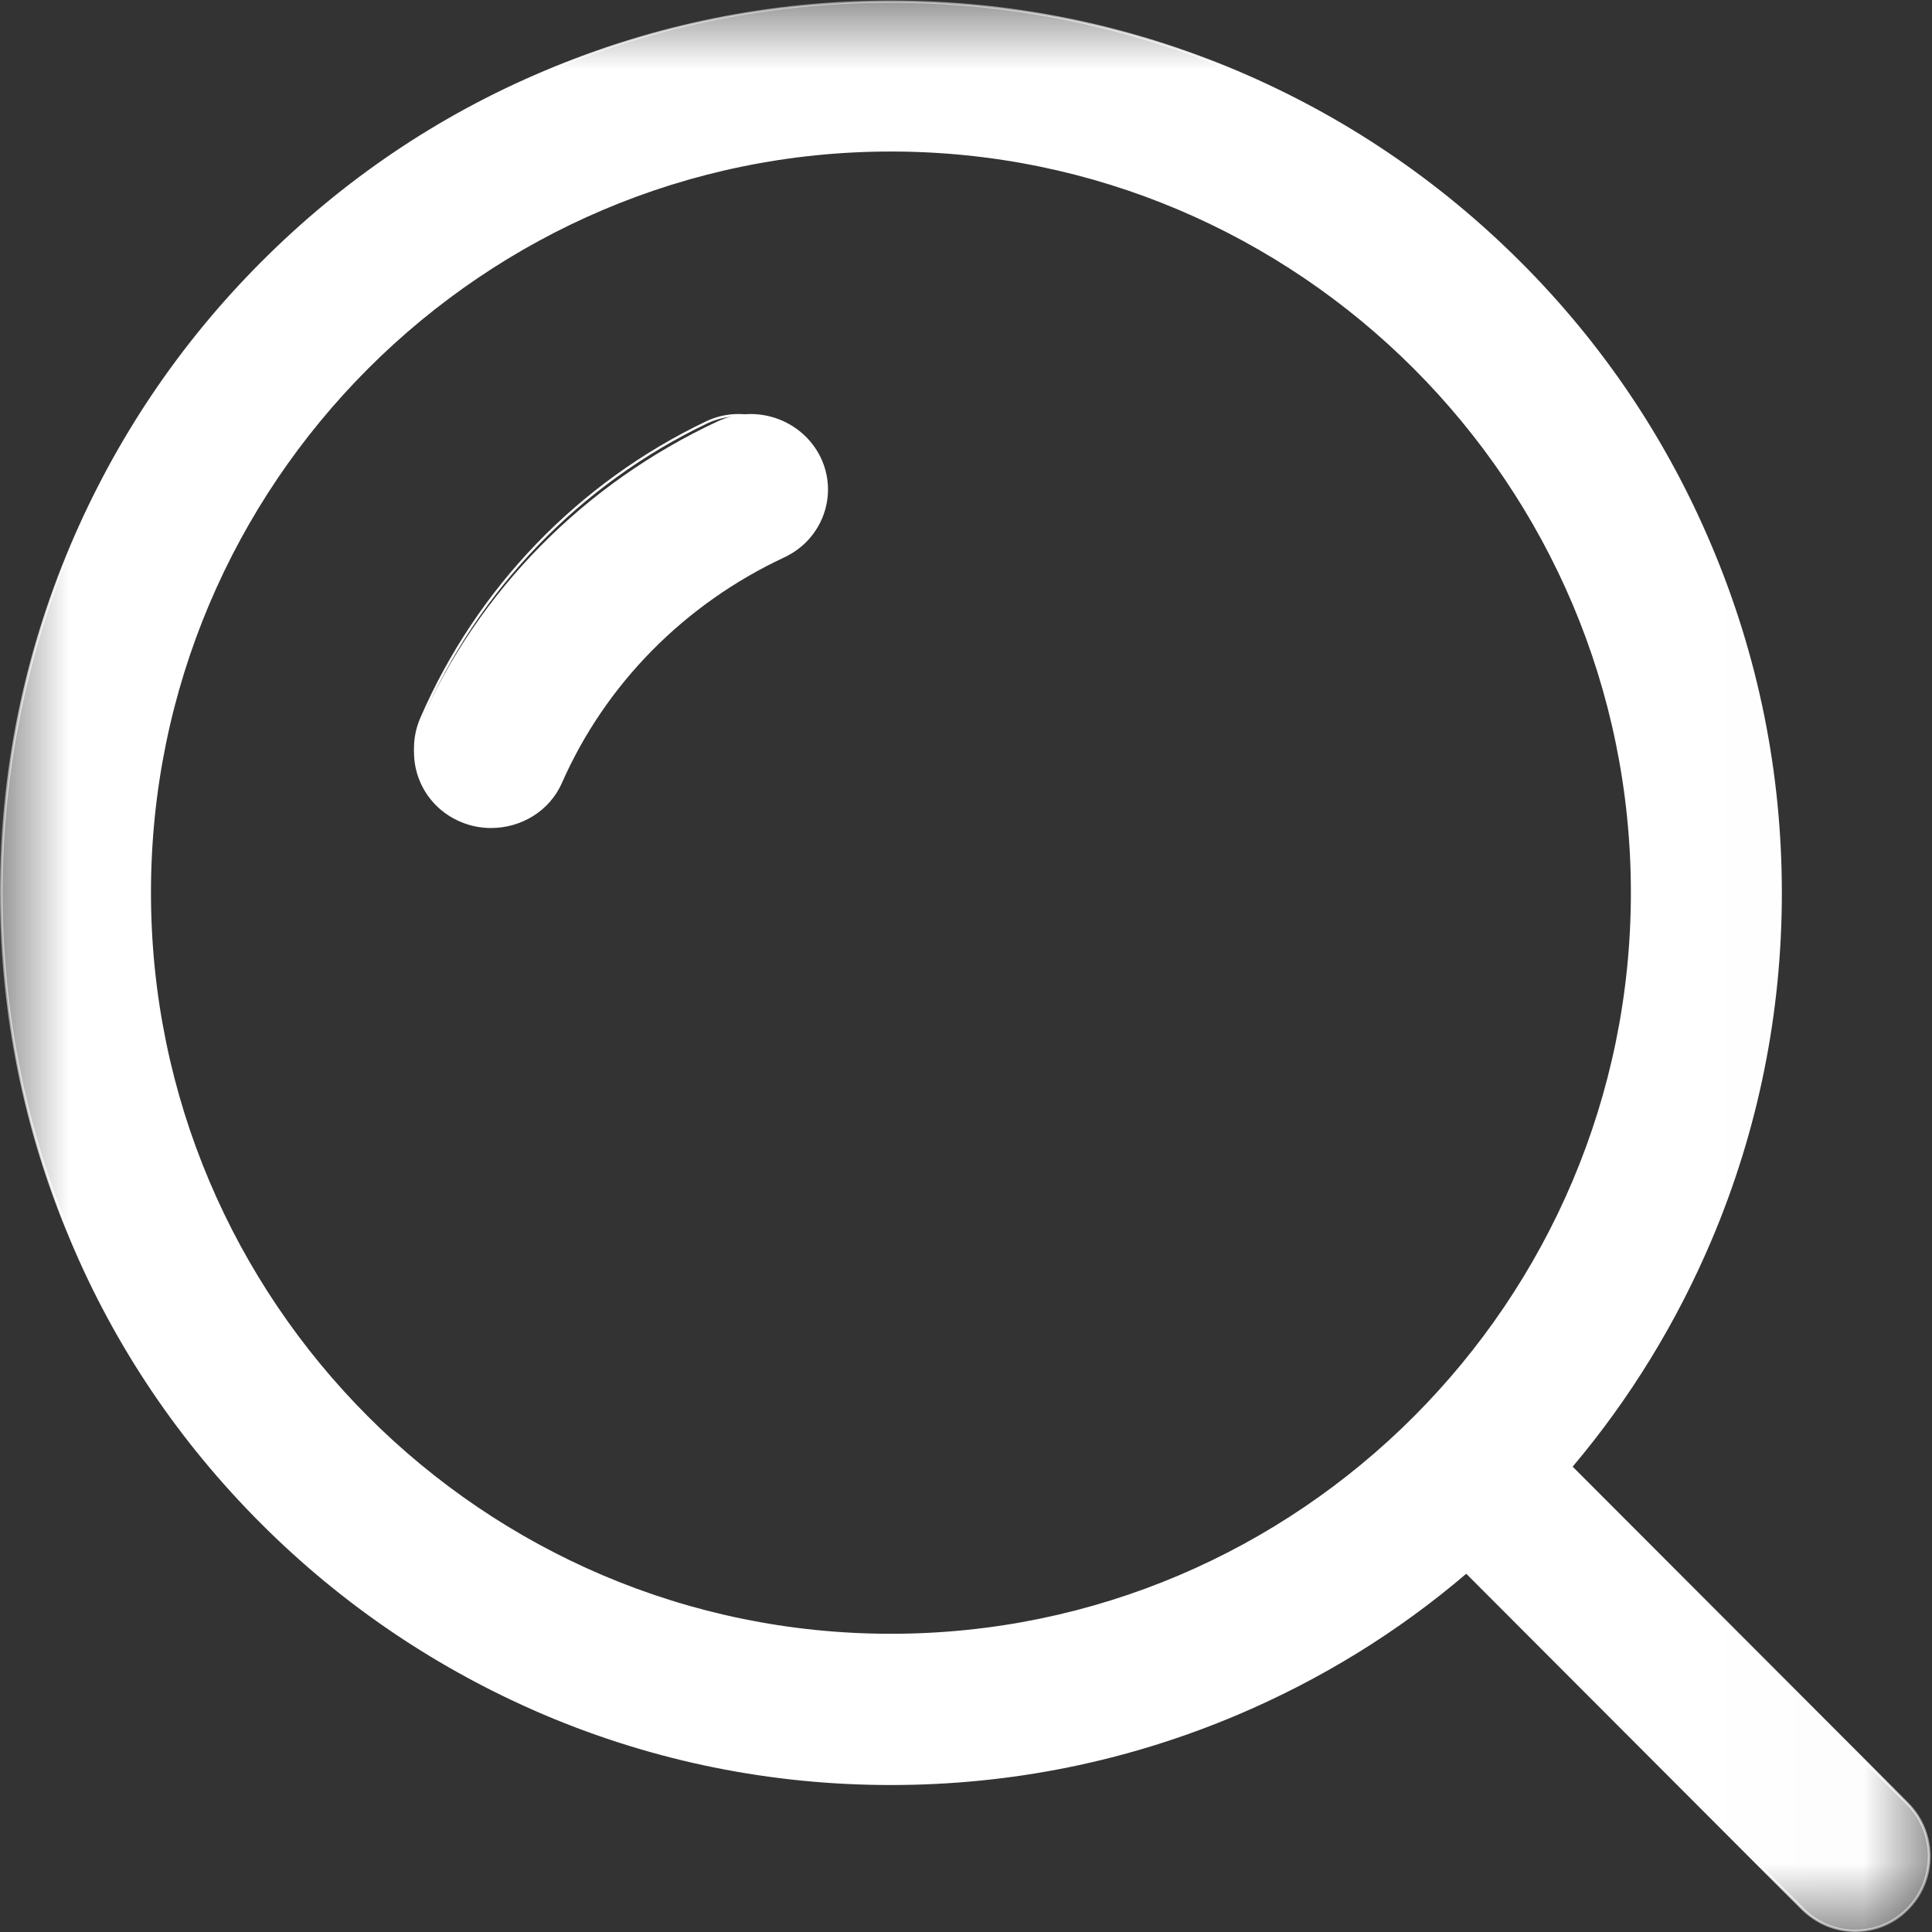 <?xml version="1.0" encoding="UTF-8"?>
<svg width="14px" height="14px" viewBox="0 0 14 14" version="1.1" xmlns="http://www.w3.org/2000/svg" xmlns:xlink="http://www.w3.org/1999/xlink">
    <rect x="0" y="0" width="14" height="14" fill="#333333" stroke="none"/>
    <!-- Generator: Sketch 46.2 (44496) - http://www.bohemiancoding.com/sketch -->
    <title>Slice 2</title>
    <desc>Created with Sketch.</desc>
    <defs>
        <polygon id="path-1" points="0.001 0.004 0.001 14 13.989 14 13.989 0.004"></polygon>
    </defs>
    <g id="4.0官网视觉红色版-copy" stroke="none" stroke-width="1" fill="none" fill-rule="evenodd">
        <g id="sousuo">
            <path d="M5.199,3.054 C4.234,3.504 3.469,4.277 3.046,5.236 C2.924,5.512 3.054,5.836 3.337,5.955 C3.409,5.986 3.483,6 3.559,6 C3.776,6 3.983,5.878 4.073,5.671 C4.389,4.955 4.961,4.377 5.681,4.04 C5.96,3.911 6.078,3.585 5.946,3.313 C5.812,3.04 5.478,2.923 5.199,3.054 Z" id="Fill-1" fill="#FFFFFF"></path>
            <g id="Group-6">
                <mask id="mask-2" fill="white">
                    <use xlink:href="#path-1"></use>
                </mask>
                <g id="Clip-3"></g>
                <path d="M3.547,5.968 C3.471,5.968 3.398,5.953 3.33,5.924 C3.054,5.803 2.925,5.481 3.045,5.204 C3.454,4.26 4.19,3.496 5.117,3.053 C5.39,2.924 5.715,3.039 5.846,3.311 C5.909,3.443 5.917,3.591 5.868,3.729 C5.819,3.866 5.72,3.976 5.588,4.039 C4.897,4.37 4.351,4.939 4.047,5.639 C3.962,5.839 3.766,5.968 3.547,5.968 Z M5.125,3.068 C4.201,3.51 3.467,4.27 3.06,5.211 C2.945,5.479 3.069,5.792 3.337,5.907 C3.401,5.936 3.472,5.949 3.547,5.949 C3.759,5.949 3.949,5.824 4.032,5.63 C4.335,4.926 4.886,4.355 5.581,4.021 C5.709,3.959 5.805,3.853 5.853,3.72 C5.9,3.588 5.892,3.443 5.831,3.316 C5.705,3.056 5.388,2.944 5.125,3.068 Z" id="Fill-2" fill="#FFFFFF" mask="url(#mask-2)"></path>
                <path d="M13.822,13.07 L11.384,10.628 C11.803,10.132 12.142,9.58 12.395,8.981 C12.731,8.186 12.902,7.339 12.902,6.468 C12.902,5.597 12.731,4.752 12.395,3.955 C12.071,3.186 11.605,2.495 11.013,1.904 C10.423,1.313 9.733,0.848 8.965,0.522 C8.172,0.186 7.326,0.014 6.456,0.014 C5.586,0.014 4.742,0.186 3.947,0.522 C3.179,0.846 2.489,1.312 1.899,1.906 C1.307,2.499 0.843,3.19 0.517,3.957 C0.181,4.752 0.01,5.599 0.01,6.47 C0.01,7.341 0.181,8.186 0.517,8.983 C0.841,9.752 1.305,10.443 1.899,11.034 C2.491,11.626 3.181,12.092 3.947,12.418 C4.74,12.754 5.586,12.925 6.456,12.925 C7.326,12.925 8.17,12.754 8.965,12.418 C9.572,12.159 10.126,11.817 10.627,11.392 L13.065,13.834 C13.168,13.937 13.307,13.992 13.444,13.992 C13.582,13.992 13.719,13.939 13.824,13.834 C14.033,13.621 14.033,13.28 13.822,13.07 Z M6.456,11.847 C3.494,11.847 1.085,9.434 1.085,6.468 C1.085,3.502 3.494,1.089 6.456,1.089 C9.418,1.089 11.827,3.502 11.827,6.468 C11.827,9.434 9.416,11.847 6.456,11.847 Z" id="Fill-4" fill="#FFFFFF" mask="url(#mask-2)"></path>
                <path d="M13.443,14 C13.297,14 13.16,13.942 13.056,13.839 L10.625,11.404 C10.13,11.827 9.572,12.17 8.969,12.426 C8.172,12.764 7.326,12.935 6.456,12.935 C5.586,12.935 4.74,12.764 3.943,12.426 C3.174,12.098 2.484,11.633 1.892,11.041 C1.299,10.448 0.832,9.757 0.509,8.986 C0.171,8.188 0,7.341 0,6.47 C0,5.599 0.171,4.752 0.509,3.954 C0.836,3.183 1.3,2.492 1.892,1.899 C2.484,1.305 3.174,0.838 3.943,0.514 C4.74,0.176 5.586,0.004 6.456,0.004 C7.326,0.004 8.172,0.176 8.969,0.514 C9.738,0.841 10.428,1.307 11.02,1.899 C11.613,2.492 12.078,3.183 12.403,3.954 C12.741,4.752 12.912,5.599 12.912,6.47 C12.912,7.341 12.741,8.188 12.403,8.986 C12.151,9.58 11.813,10.134 11.396,10.628 L13.829,13.064 C14.043,13.278 14.043,13.626 13.829,13.84 C13.728,13.944 13.59,14 13.443,14 Z M10.627,11.38 L13.07,13.827 C13.17,13.927 13.302,13.983 13.443,13.983 C13.585,13.983 13.717,13.927 13.816,13.827 C14.021,13.62 14.021,13.282 13.816,13.076 L11.373,10.628 L11.378,10.621 C11.795,10.125 12.136,9.572 12.386,8.978 C12.722,8.181 12.893,7.337 12.893,6.468 C12.893,5.599 12.724,4.755 12.386,3.959 C12.063,3.19 11.598,2.5 11.006,1.909 C10.416,1.318 9.728,0.853 8.96,0.527 C8.165,0.191 7.322,0.02 6.454,0.02 C5.586,0.02 4.744,0.189 3.949,0.527 C3.181,0.851 2.492,1.317 1.902,1.909 C1.312,2.5 0.848,3.19 0.522,3.959 C0.19,4.757 0.019,5.601 0.019,6.47 C0.019,7.339 0.188,8.183 0.526,8.979 C0.849,9.748 1.314,10.438 1.906,11.029 C2.496,11.62 3.184,12.085 3.952,12.411 C4.747,12.747 5.59,12.918 6.458,12.918 C7.326,12.918 8.168,12.749 8.963,12.411 C9.567,12.154 10.126,11.81 10.622,11.387 L10.627,11.38 Z M6.456,11.856 C3.489,11.856 1.077,9.438 1.077,6.468 C1.077,3.497 3.491,1.079 6.456,1.079 C9.423,1.079 11.837,3.497 11.837,6.468 C11.837,9.439 9.423,11.856 6.456,11.856 Z M6.456,1.098 C3.499,1.098 1.094,3.507 1.094,6.468 C1.094,9.429 3.499,11.839 6.456,11.839 C9.413,11.839 11.818,9.429 11.818,6.468 C11.818,3.507 9.413,1.098 6.456,1.098 Z" id="Fill-5" fill="#FFFFFF" mask="url(#mask-2)"></path>
            </g>
        </g>
    </g>
</svg>